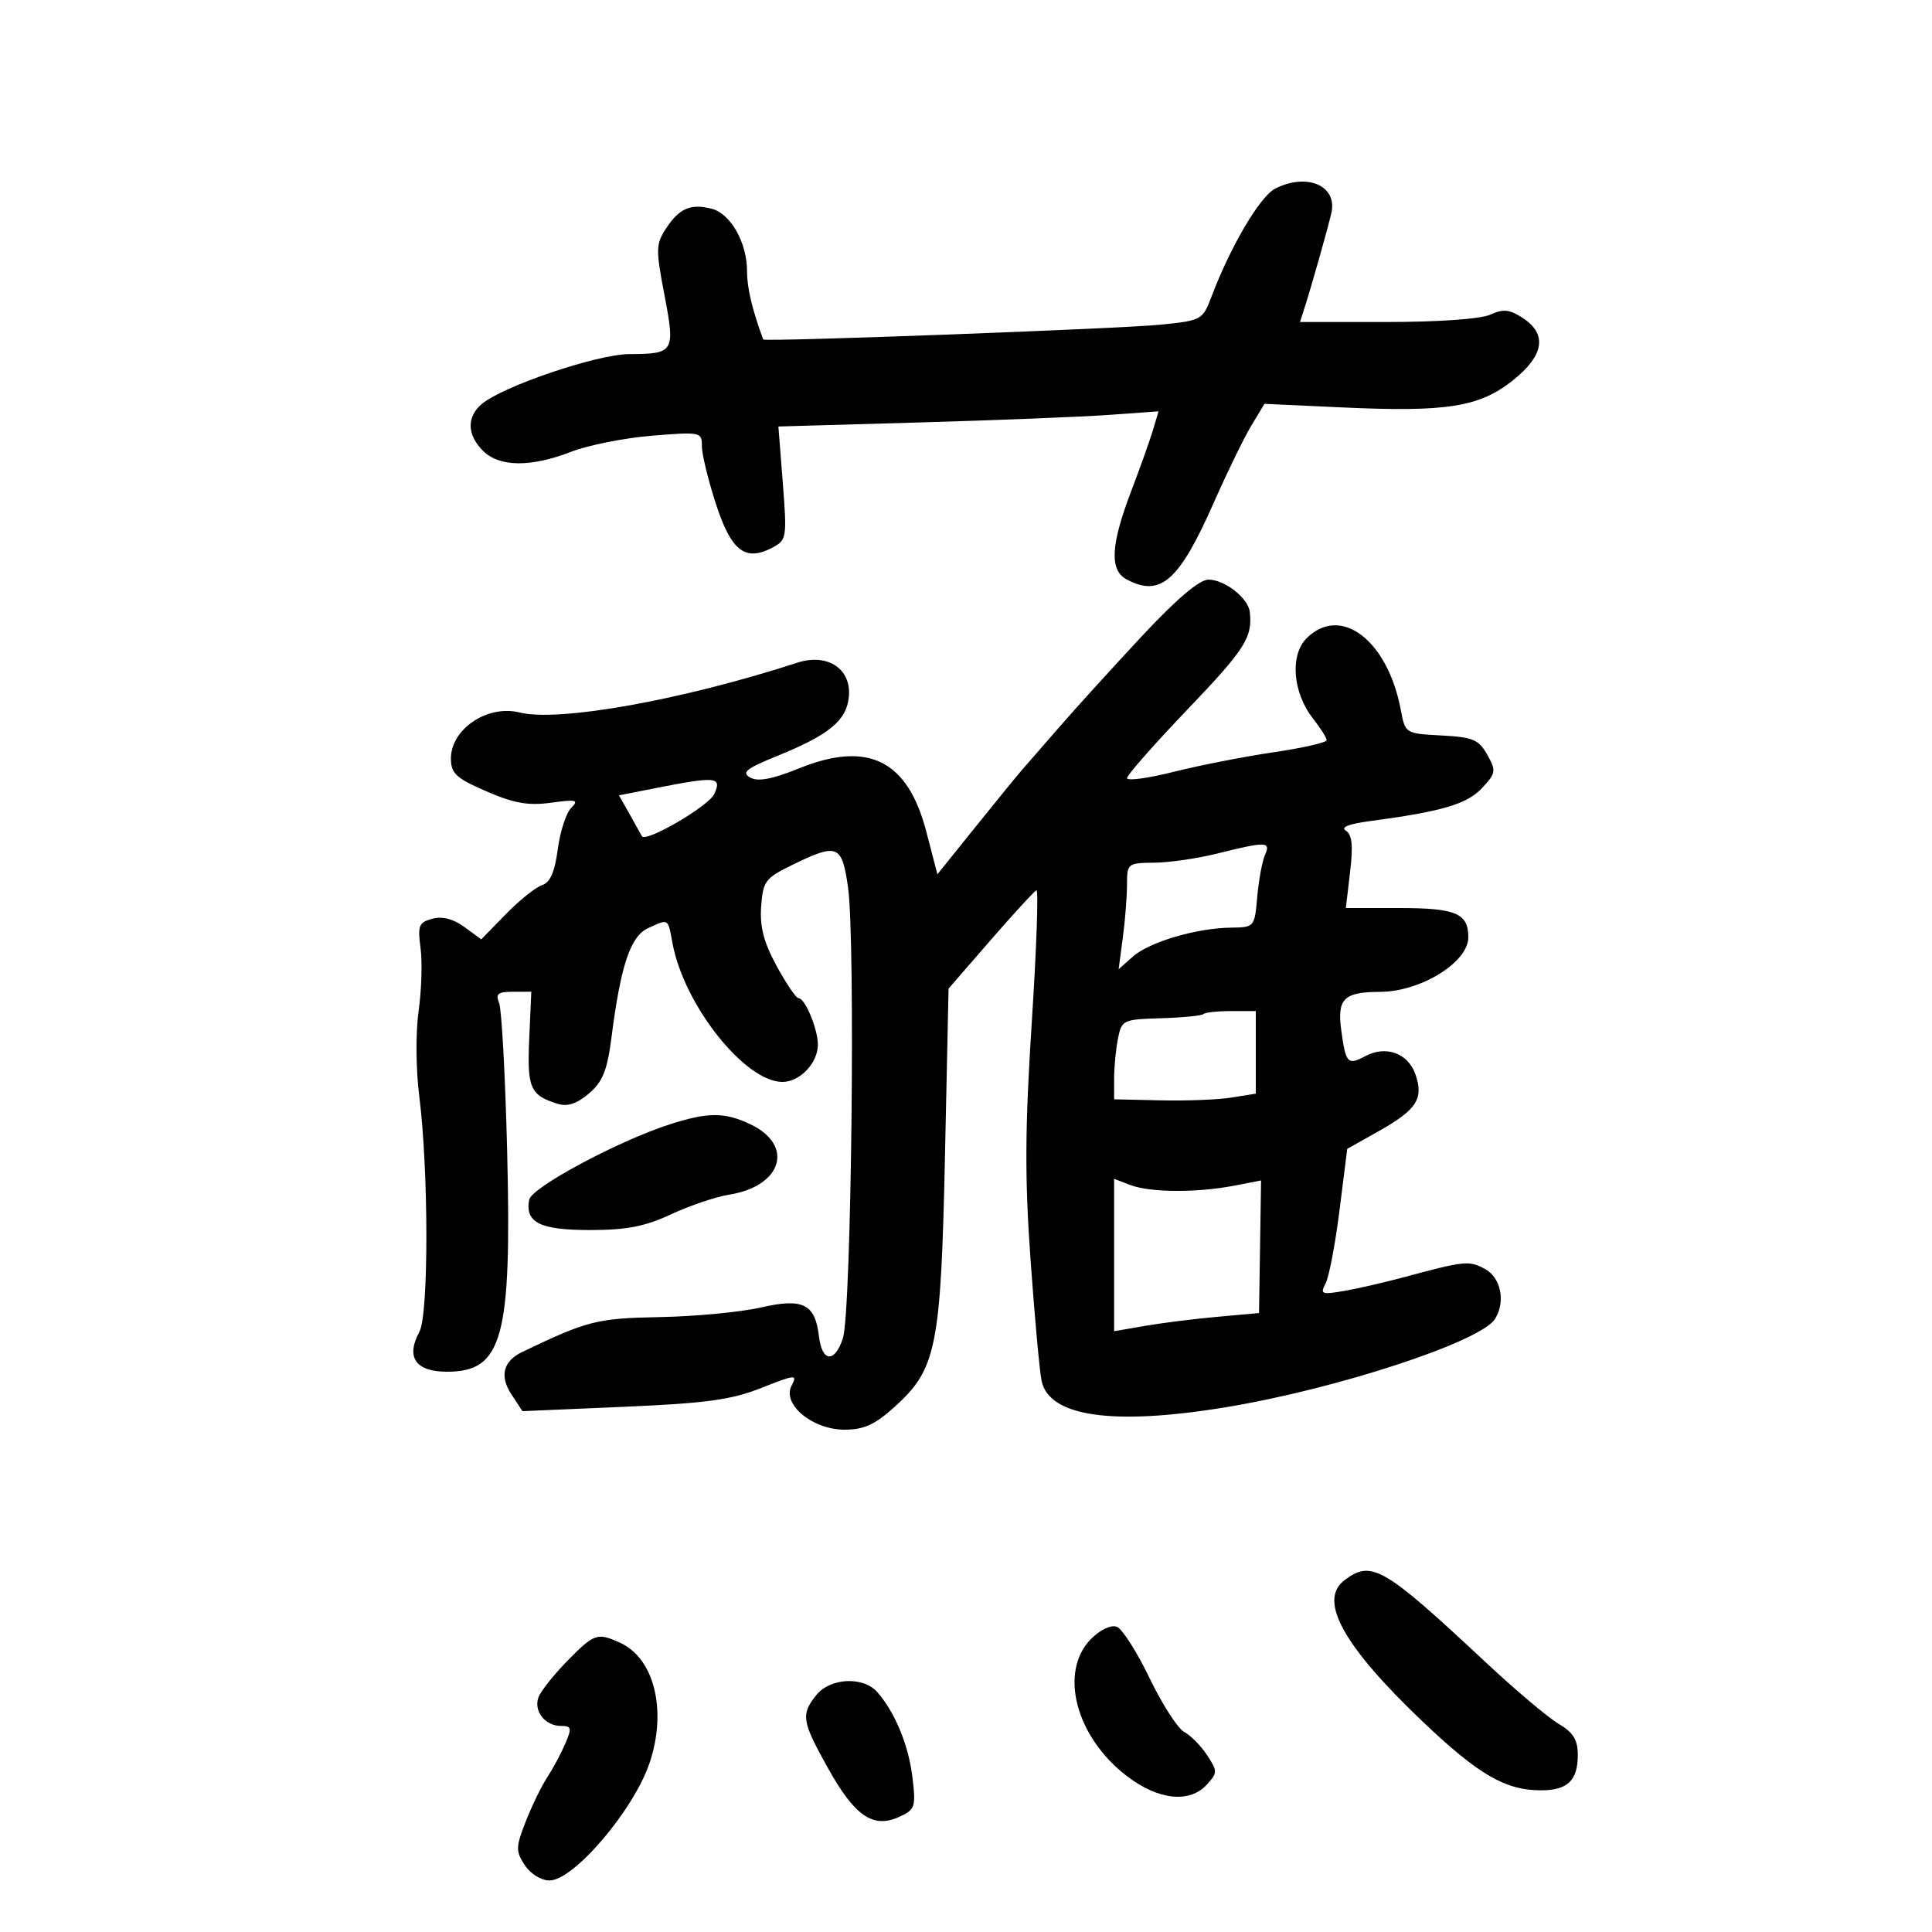 <svg xmlns="http://www.w3.org/2000/svg" width="300" height="300" viewBox="0 0 300 300" version="1.1">
	<path d="M 198.021 29.284 C 195.650 30.483, 191.067 38.260, 188.094 46.126 C 186.762 49.652, 186.549 49.770, 180.353 50.405 C 174.044 51.051, 118.660 53.116, 118.510 52.711 C 116.799 48.079, 116 44.709, 116 42.129 C 116 37.656, 113.443 33.149, 110.484 32.407 C 107.210 31.585, 105.477 32.343, 103.408 35.500 C 101.836 37.899, 101.817 38.724, 103.174 45.804 C 104.872 54.667, 104.696 54.962, 97.718 54.985 C 92.704 55.001, 77.927 60.020, 74.750 62.786 C 72.440 64.798, 72.535 67.535, 75 70 C 77.535 72.535, 82.417 72.586, 88.713 70.142 C 91.346 69.121, 96.987 68.001, 101.250 67.655 C 108.798 67.042, 109 67.084, 108.986 69.263 C 108.978 70.493, 109.964 74.551, 111.177 78.279 C 113.568 85.625, 115.747 87.276, 120.028 84.985 C 122.143 83.853, 122.212 83.406, 121.555 75.013 L 120.868 66.226 142.684 65.601 C 154.683 65.257, 167.964 64.727, 172.199 64.424 L 179.897 63.872 179.063 66.686 C 178.604 68.234, 177.052 72.591, 175.614 76.369 C 172.464 84.646, 172.270 88.539, 174.934 89.965 C 180.210 92.788, 183.094 90.244, 188.498 78 C 190.561 73.325, 193.170 67.972, 194.296 66.104 L 196.343 62.709 208.422 63.264 C 224.612 64.009, 229.680 63.214, 234.856 59.114 C 239.769 55.223, 240.315 51.908, 236.459 49.381 C 234.405 48.035, 233.438 47.935, 231.412 48.858 C 229.928 49.534, 223.389 50, 215.386 50 L 201.865 50 202.584 47.750 C 203.705 44.242, 206.105 35.755, 206.729 33.094 C 207.723 28.851, 202.978 26.775, 198.021 29.284 M 177.338 98.753 C 172.849 103.564, 167.028 109.975, 164.402 113 C 161.777 116.025, 159.149 119.043, 158.564 119.707 C 157.979 120.371, 154.813 124.255, 151.529 128.337 L 145.559 135.759 143.835 129.130 C 140.954 118.045, 134.803 114.980, 124.107 119.301 C 119.898 121.001, 117.704 121.414, 116.491 120.735 C 115.100 119.957, 115.864 119.343, 120.639 117.402 C 128.759 114.102, 131.441 111.896, 131.809 108.213 C 132.244 103.854, 128.506 101.378, 123.799 102.907 C 105.944 108.708, 86.725 112.152, 80.674 110.633 C 75.688 109.382, 69.988 113.227, 70.017 117.821 C 70.032 120.108, 70.841 120.849, 75.538 122.883 C 79.836 124.744, 82.038 125.130, 85.582 124.644 C 89.508 124.106, 89.929 124.214, 88.698 125.445 C 87.916 126.227, 86.976 129.121, 86.611 131.875 C 86.142 135.410, 85.425 137.048, 84.172 137.445 C 83.196 137.755, 80.672 139.775, 78.564 141.935 L 74.730 145.860 72.115 143.946 C 70.397 142.688, 68.690 142.247, 67.138 142.661 C 65.037 143.222, 64.834 143.725, 65.302 147.216 C 65.592 149.374, 65.455 153.778, 65 157.003 C 64.532 160.314, 64.576 166.054, 65.100 170.184 C 66.562 181.687, 66.580 204.111, 65.129 206.788 C 62.979 210.756, 64.526 213, 69.412 213 C 78.056 213, 79.475 207.781, 78.748 178.672 C 78.458 167.027, 77.897 156.713, 77.503 155.750 C 76.919 154.325, 77.316 154, 79.643 153.998 L 82.500 153.995 82.177 161.315 C 81.839 168.991, 82.326 170.090, 86.652 171.414 C 88.138 171.869, 89.629 171.363, 91.469 169.781 C 93.605 167.943, 94.298 166.201, 94.963 160.994 C 96.381 149.903, 97.907 145.363, 100.635 144.120 C 103.888 142.638, 103.685 142.510, 104.439 146.527 C 106.236 156.103, 115.685 168, 121.495 168 C 124.203 168, 127 165.063, 127 162.218 C 127 159.782, 125.011 155, 123.998 155 C 123.624 155, 122.095 152.754, 120.601 150.008 C 118.591 146.316, 117.964 143.910, 118.192 140.766 C 118.477 136.827, 118.830 136.354, 123 134.316 C 130.055 130.870, 130.733 131.138, 131.678 137.750 C 132.854 145.975, 132.200 203.761, 130.885 207.802 C 129.621 211.687, 127.640 211.537, 127.169 207.520 C 126.577 202.469, 124.687 201.523, 118.178 203.020 C 115.055 203.739, 108 204.412, 102.500 204.516 C 92.666 204.703, 91.249 205.062, 81.067 209.946 C 78.152 211.345, 77.551 213.666, 79.382 216.461 L 81.127 219.124 96.814 218.450 C 109.668 217.898, 113.532 217.369, 118.216 215.518 C 123.548 213.411, 123.864 213.386, 122.925 215.140 C 121.379 218.029, 126.137 222, 131.143 222 C 134.149 222, 135.855 221.222, 138.919 218.455 C 145.424 212.577, 146.098 209.222, 146.735 179.503 L 147.293 153.506 153.808 146.003 C 157.391 141.876, 160.600 138.384, 160.938 138.241 C 161.276 138.099, 160.950 147.324, 160.213 158.741 C 159.157 175.093, 159.115 182.897, 160.015 195.500 C 160.643 204.300, 161.413 212.788, 161.726 214.363 C 162.839 219.963, 172.712 221.406, 190.254 218.530 C 207.460 215.710, 229.882 208.368, 232.133 204.819 C 233.825 202.151, 233.067 198.374, 230.572 197.039 C 228.085 195.707, 227.466 195.771, 218 198.323 C 214.975 199.138, 210.783 200.100, 208.684 200.461 C 205.221 201.055, 204.957 200.948, 205.832 199.308 C 206.363 198.313, 207.337 193.201, 207.997 187.948 L 209.197 178.395 214.073 175.654 C 219.986 172.331, 221.105 170.600, 219.787 166.820 C 218.642 163.535, 215.202 162.287, 212.007 163.996 C 209.272 165.460, 208.961 165.126, 208.271 159.981 C 207.612 155.071, 208.656 154.038, 214.300 154.015 C 220.608 153.990, 228 149.420, 228 145.545 C 228 141.818, 226.073 141, 217.291 141 L 208.983 141 209.641 135.401 C 210.126 131.271, 209.953 129.589, 208.980 128.988 C 208.138 128.467, 209.437 127.937, 212.581 127.520 C 223.866 126.021, 227.762 124.882, 230.091 122.403 C 232.297 120.055, 232.352 119.718, 230.942 117.196 C 229.623 114.839, 228.727 114.463, 223.819 114.203 C 218.218 113.907, 218.203 113.898, 217.517 110.238 C 215.483 99.397, 208.165 93.835, 202.884 99.116 C 200.259 101.741, 200.734 107.575, 203.900 111.600 C 205.055 113.068, 206 114.569, 206 114.935 C 206 115.300, 202.287 116.146, 197.750 116.813 C 193.213 117.481, 186.238 118.847, 182.250 119.850 C 178.262 120.853, 175 121.292, 175 120.826 C 175 120.360, 179.275 115.511, 184.500 110.051 C 193.346 100.807, 194.523 98.954, 194.062 95 C 193.811 92.850, 190.147 90, 187.639 90.003 C 186.241 90.005, 182.674 93.035, 177.338 98.753 M 101.808 122.378 L 96.115 123.500 97.808 126.500 C 98.738 128.150, 99.576 129.651, 99.670 129.836 C 100.214 130.914, 110.051 125.183, 110.916 123.284 C 112.134 120.611, 111.231 120.521, 101.808 122.378 M 189 132.543 C 185.975 133.298, 181.588 133.934, 179.250 133.958 C 175.102 133.999, 175 134.080, 175 137.360 C 175 139.209, 174.708 142.921, 174.350 145.610 L 173.701 150.500 175.924 148.529 C 178.473 146.268, 185.806 144.109, 191.153 144.044 C 194.779 144, 194.810 143.964, 195.226 139.250 C 195.457 136.637, 195.998 133.713, 196.430 132.750 C 197.367 130.660, 196.628 130.639, 189 132.543 M 186.870 157.464 C 186.615 157.719, 183.658 158.010, 180.299 158.110 C 174.377 158.288, 174.173 158.384, 173.596 161.272 C 173.268 162.910, 173 165.701, 173 167.474 L 173 170.699 180.250 170.863 C 184.238 170.954, 189.188 170.757, 191.250 170.426 L 195 169.824 195 163.412 L 195 157 191.167 157 C 189.058 157, 187.125 157.209, 186.870 157.464 M 104 174.588 C 95.976 177.171, 82.521 184.387, 82.167 186.298 C 81.513 189.839, 83.842 191, 91.600 191 C 97.309 191, 100.136 190.451, 104.228 188.547 C 107.128 187.198, 111.155 185.834, 113.179 185.515 C 121.461 184.211, 123.399 177.841, 116.508 174.571 C 112.516 172.676, 109.927 172.680, 104 174.588 M 173 194.881 L 173 206.712 177.750 205.888 C 180.363 205.434, 185.425 204.799, 189 204.476 L 195.500 203.888 195.660 193.595 L 195.820 183.301 191.660 184.107 C 185.893 185.224, 178.622 185.187, 175.565 184.025 L 173 183.050 173 194.881 M 208.750 245.392 C 204.655 248.501, 208.599 255.612, 220.918 267.333 C 229.569 275.563, 233.761 278, 239.268 278 C 243.416 278, 245 276.484, 245 272.516 C 245 270.153, 244.302 269.019, 242.018 267.670 C 240.378 266.701, 235.315 262.432, 230.768 258.183 C 214.772 243.237, 212.969 242.189, 208.750 245.392 M 169.444 254.465 C 164.386 259.524, 166.994 269.647, 174.930 275.750 C 179.852 279.536, 184.733 280.057, 187.423 277.085 C 189.064 275.272, 189.065 275.028, 187.437 272.544 C 186.491 271.100, 184.893 269.478, 183.886 268.939 C 182.879 268.400, 180.458 264.638, 178.505 260.578 C 176.553 256.518, 174.265 252.932, 173.422 252.608 C 172.528 252.265, 170.870 253.039, 169.444 254.465 M 88.111 257.887 C 86.015 260.025, 84 262.557, 83.633 263.514 C 82.809 265.663, 84.615 268, 87.101 268 C 88.745 268, 88.822 268.314, 87.777 270.750 C 87.128 272.262, 85.863 274.625, 84.964 276 C 84.066 277.375, 82.564 280.465, 81.627 282.867 C 80.074 286.845, 80.062 287.445, 81.484 289.617 C 82.372 290.971, 84.028 292, 85.320 292 C 89.087 292, 98.395 281.075, 100.863 273.756 C 103.603 265.629, 101.614 257.512, 96.288 255.085 C 92.761 253.478, 92.266 253.648, 88.111 257.887 M 126.750 263.217 C 124.327 266.249, 124.495 267.272, 128.632 274.669 C 132.751 282.035, 135.595 283.961, 139.635 282.121 C 142.095 280.999, 142.231 280.597, 141.688 276.014 C 141.097 271.020, 138.989 265.903, 136.224 262.750 C 134.049 260.269, 128.903 260.522, 126.750 263.217" stroke="none" fill="black" fill-rule="evenodd"/>
</svg>
